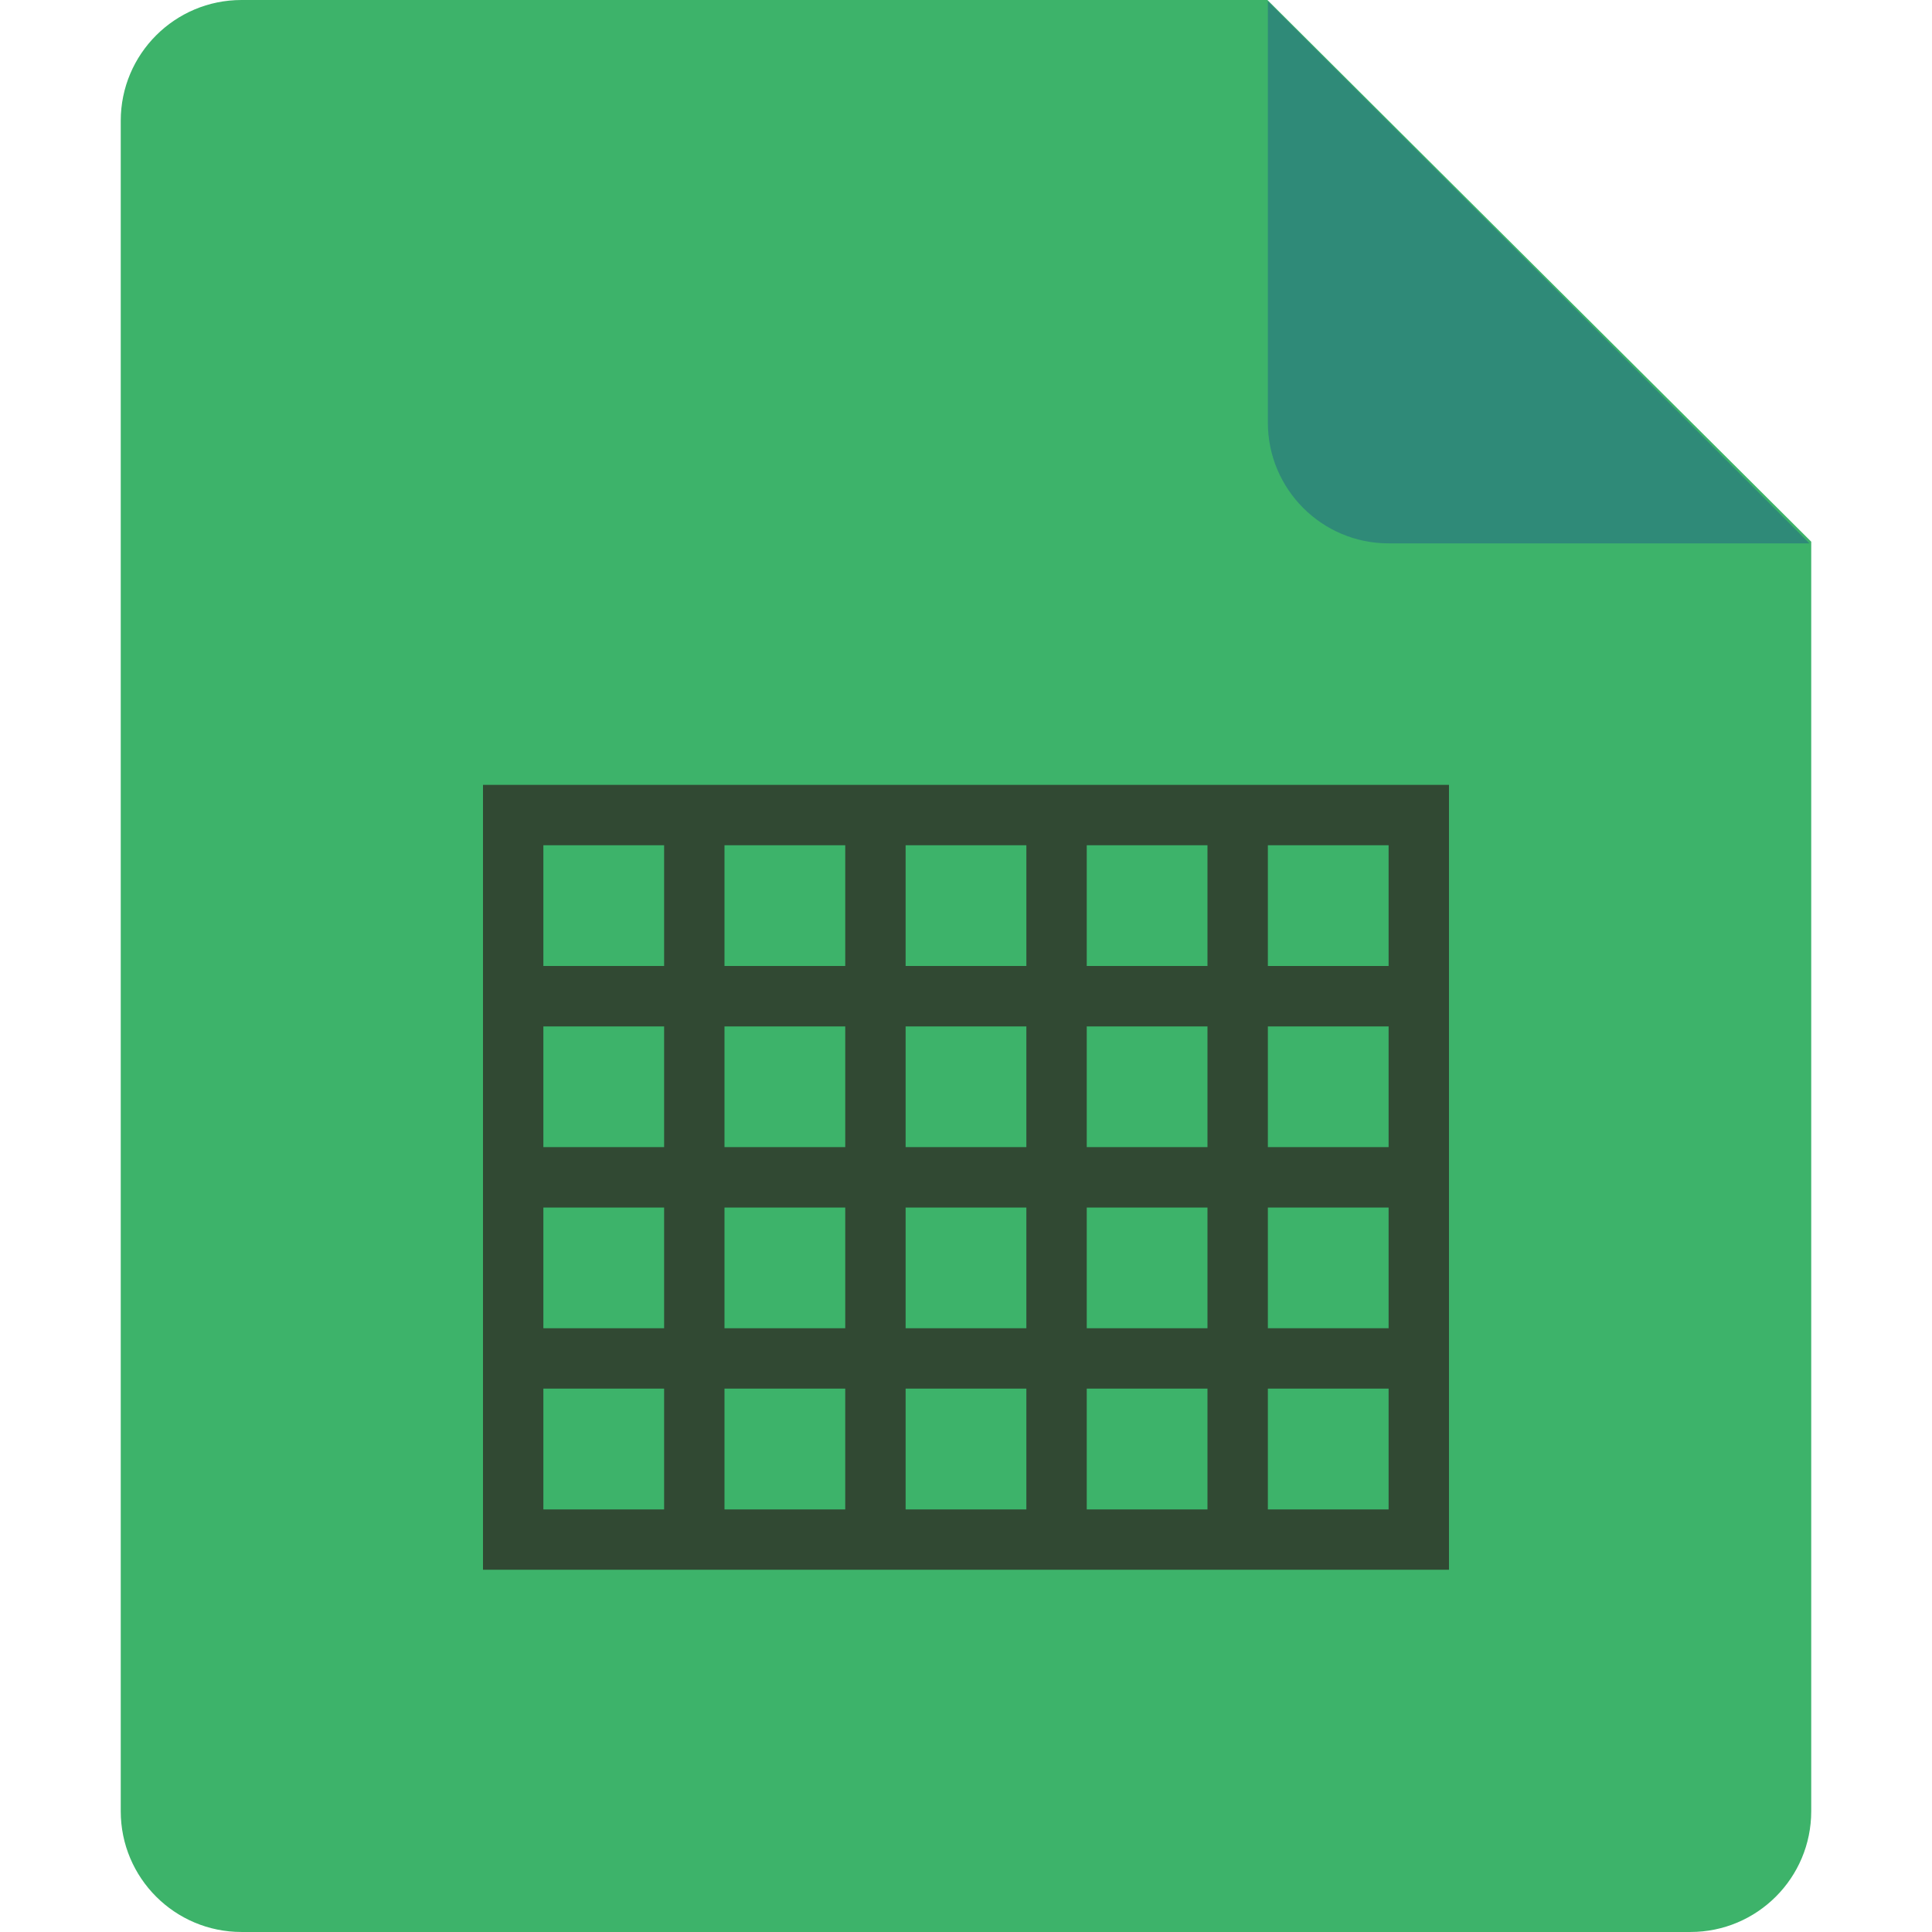 <!DOCTYPE svg PUBLIC "-//W3C//DTD SVG 1.1//EN" "http://www.w3.org/Graphics/SVG/1.1/DTD/svg11.dtd">
<!-- Uploaded to: SVG Repo, www.svgrepo.com, Transformed by: SVG Repo Mixer Tools -->
<svg height="256px" width="256px" version="1.1" id="Layer_1" xmlns="http://www.w3.org/2000/svg" xmlns:xlink="http://www.w3.org/1999/xlink" viewBox="0 0 309.27 309.27" xml:space="preserve" fill="#000000" transform="rotate(0)">
<g id="SVGRepo_bgCarrier" stroke-width="0"/>
<g id="SVGRepo_tracerCarrier" stroke-linecap="round" stroke-linejoin="round" stroke="#CCCCCC" stroke-width="0.619"/>
<g id="SVGRepo_iconCarrier"> <g> <path style="fill:#3db36a;" d="M38.658,0h164.23l87.049,86.711v203.227c0,10.679-8.659,19.329-19.329,19.329H38.658 c-10.67,0-19.329-8.65-19.329-19.329V19.329C19.329,8.65,27.989,0,38.658,0z"/> <path style="fill:#2F8A78;" d="M289.658,86.981h-67.372c-10.67,0-19.329-8.659-19.329-19.329V0.193L289.658,86.981z"/> <path style="fill:#314933;" d="M77.317,125.64v125.64H231.95V125.64H77.317z M193.292,135.304v19.329h-19.329v-19.329H193.292z M135.304,183.627h-19.329v-19.32h19.329V183.627z M144.969,164.308h19.329v19.32h-19.329V164.308z M135.304,193.302v19.32h-19.329 v-19.32H135.304z M144.969,193.302h19.329v19.32h-19.329V193.302z M173.963,193.302h19.329v19.32h-19.329V193.302z M173.963,183.627v-19.32h19.329v19.32L173.963,183.627L173.963,183.627z M164.298,135.304v19.329h-19.329v-19.329H164.298z M135.304,135.304v19.329h-19.329v-19.329H135.304z M86.981,135.304h19.329v19.329H86.981V135.304z M86.981,164.308h19.329v19.32 H86.981V164.308z M86.981,193.302h19.329v19.32H86.981V193.302z M86.981,241.625v-19.339h19.329v19.339H86.981z M115.975,241.625 v-19.339h19.329v19.339H115.975z M144.969,241.625v-19.339h19.329v19.339H144.969z M173.963,241.625v-19.339h19.329v19.339H173.963 z M222.286,241.625h-19.329v-19.339h19.329V241.625z M222.286,212.621h-19.329v-19.32h19.329V212.621z M222.286,183.627h-19.329 v-19.32h19.329V183.627z M222.286,154.634h-19.329v-19.329h19.329V154.634z"/> </g> </g>
</svg>